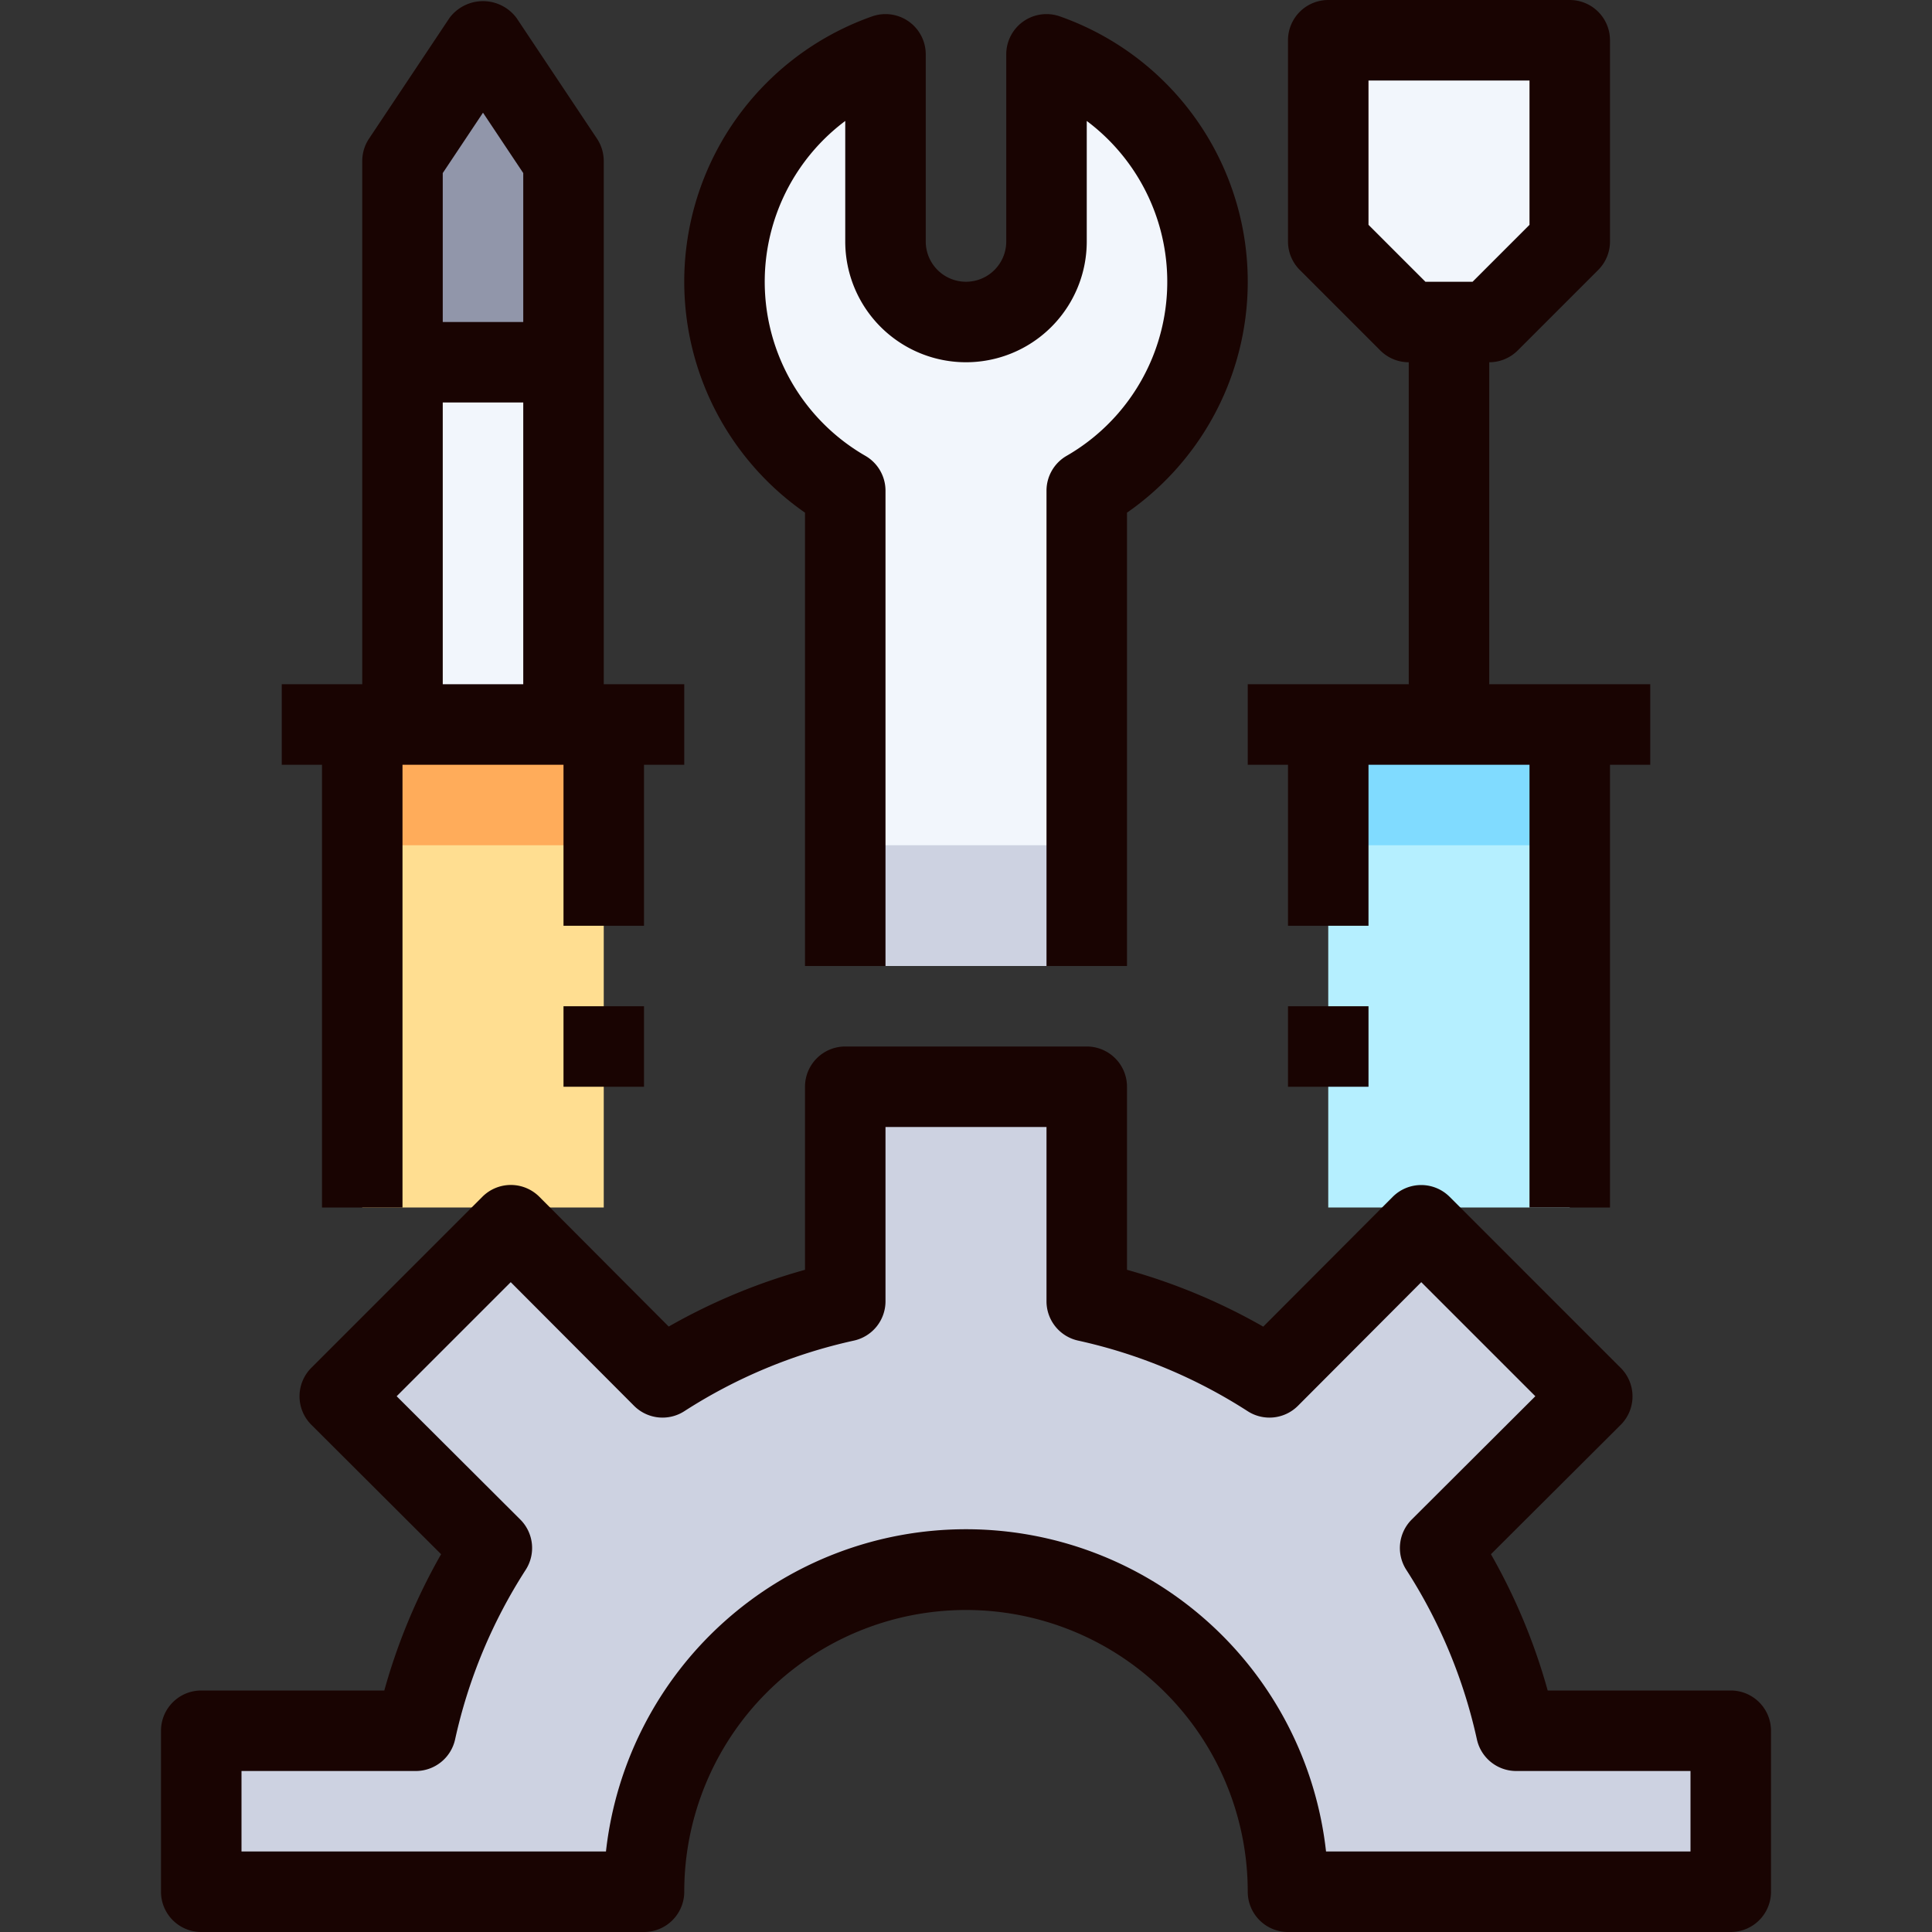 <svg xmlns="http://www.w3.org/2000/svg" viewBox="0 0 48 48"><rect x="0" y="0" width="48" height="48" fill="#333333" stroke="none"/><defs><style>.cls-1{fill:#ffde91;}.cls-2{fill:#b5efff;}.cls-3{fill:#f2f6fc;}.cls-4{fill:#9196aa;}.cls-5{fill:#cdd2e1;}.cls-6{fill:#ffac5a;}.cls-7{fill:#80dbff;}.cls-8{fill:#190402;}</style></defs><title>02-setting</title><g id="_02-setting" data-name="02-setting"><rect class="cls-1" x="9" y="18" width="6" height="12"/><rect class="cls-2" x="33" y="18" width="6" height="12"/><path class="cls-3" d="M30,7a6,6,0,0,1-3,5.19V24H21V12.19A5.99,5.99,0,0,1,22,1.35V6a2,2,0,0,0,4,0V1.35A5.991,5.991,0,0,1,30,7Z"/><polygon class="cls-4" points="14 4 14 9 10 9 10 4 12 1 14 4"/><path class="cls-3" d="M39,1V6L37,8H35L33,6V1Z"/><rect class="cls-3" x="10" y="9" width="4" height="9"/><path class="cls-5" d="M43,43v4H32a8,8,0,0,0-16,0H5V43h5.33a13.916,13.916,0,0,1,1.89-4.54L8.44,34.69l4.25-4.25,3.77,3.78A13.916,13.916,0,0,1,21,32.33V27h6v5.33a13.916,13.916,0,0,1,4.54,1.89l3.77-3.78,4.25,4.25-3.78,3.77A13.916,13.916,0,0,1,37.67,43Z"/><rect class="cls-6" x="9" y="18" width="6" height="3"/><rect class="cls-7" x="33" y="18" width="6" height="3"/><rect class="cls-5" x="21" y="21" width="6" height="3"/><path class="cls-8" d="M43,42H38.452a14.849,14.849,0,0,0-1.41-3.386L40.266,35.4a1,1,0,0,0,0-1.415l-4.25-4.25a1,1,0,0,0-.707-.293h0a1,1,0,0,0-.708.294l-3.216,3.224A14.849,14.849,0,0,0,28,31.548V27a1,1,0,0,0-1-1H21a1,1,0,0,0-1,1v4.548a14.849,14.849,0,0,0-3.386,1.41L13.4,29.734a1,1,0,0,0-.708-.294h0a1,1,0,0,0-.707.293l-4.25,4.25a1,1,0,0,0,0,1.415l3.224,3.216A14.849,14.849,0,0,0,9.548,42H5a1,1,0,0,0-1,1v4a1,1,0,0,0,1,1H16a1,1,0,0,0,1-1,7,7,0,0,1,14,0,1,1,0,0,0,1,1H43a1,1,0,0,0,1-1V43A1,1,0,0,0,43,42Zm-1,4H32.945a9,9,0,0,0-17.89,0H6V44h4.33a1,1,0,0,0,.977-.786A12.877,12.877,0,0,1,13.062,39a1,1,0,0,0-.136-1.248L9.855,34.689l2.834-2.834,3.063,3.071A1,1,0,0,0,17,35.062a12.877,12.877,0,0,1,4.214-1.755A1,1,0,0,0,22,32.33V28h4v4.33a1,1,0,0,0,.786.977A12.877,12.877,0,0,1,31,35.062a1,1,0,0,0,1.248-.136l3.063-3.071,2.834,2.834-3.071,3.063A1,1,0,0,0,34.938,39a12.877,12.877,0,0,1,1.755,4.214A1,1,0,0,0,37.67,44H42Z"/><path class="cls-8" d="M34.293,8.707A1,1,0,0,0,35,9v8H31v2h1v4h2V19h4V30h2V19h1V17H37V9a1,1,0,0,0,.707-.293l2-2A1,1,0,0,0,40,6V1a1,1,0,0,0-1-1H33a1,1,0,0,0-1,1V6a1,1,0,0,0,.293.707ZM34,2h4V5.586L36.586,7H35.414L34,5.586Z"/><path class="cls-8" d="M20,12.737V24h2V12.19a1,1,0,0,0-.5-.865,4.99,4.99,0,0,1-.5-8.32V6a3,3,0,0,0,6,0V3.005a4.99,4.99,0,0,1-.5,8.32,1,1,0,0,0-.5.865V24h2V12.737A6.988,6.988,0,0,0,26.332.407,1,1,0,0,0,25,1.35V6a1,1,0,0,1-2,0V1.35A1,1,0,0,0,21.668.407,6.988,6.988,0,0,0,20,12.737Z"/><rect class="cls-8" x="32" y="25" width="2" height="2"/><rect class="cls-8" x="14" y="25" width="2" height="2"/><path class="cls-8" d="M8,30h2V19h4v4h2V19h1V17H15V4a1.006,1.006,0,0,0-.168-.555l-2-3a1.039,1.039,0,0,0-1.664,0l-2,3A1.006,1.006,0,0,0,9,4V17H7v2H8ZM12,2.8l1,1.5V8H11V4.3ZM11,10h2v7H11Z"/></g></svg>
